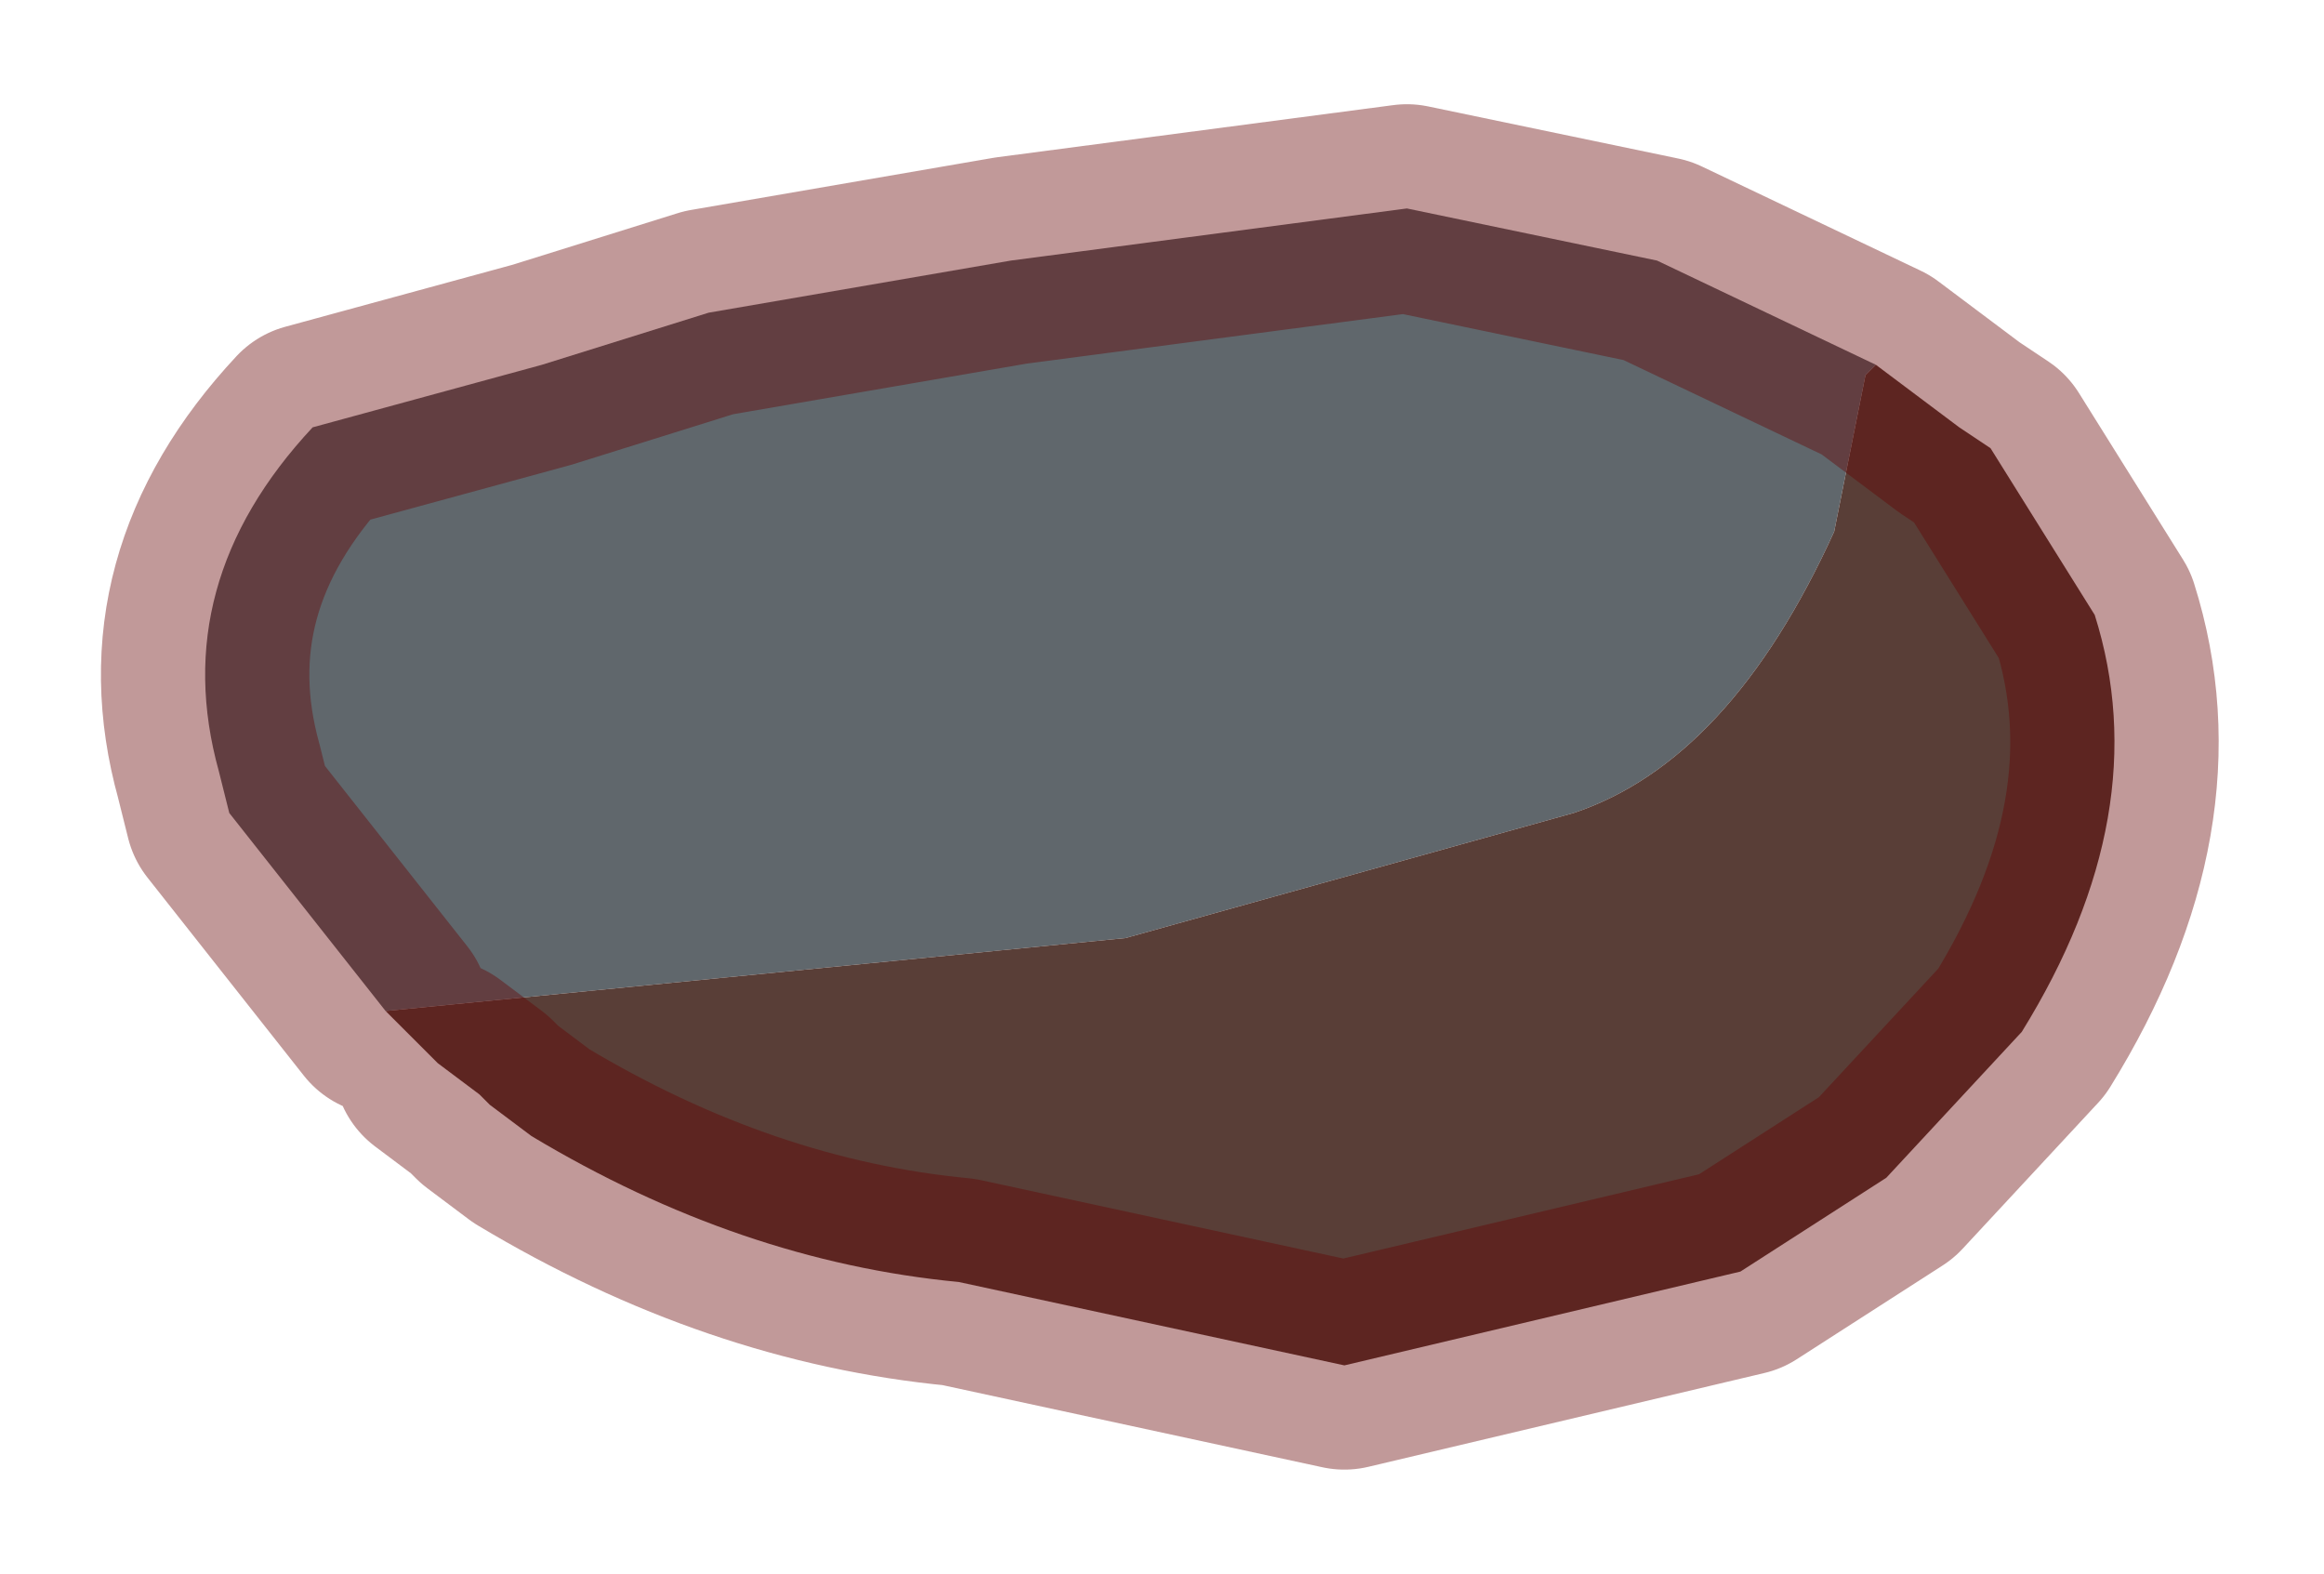 <?xml version="1.0" encoding="UTF-8" standalone="no"?>
<svg xmlns:xlink="http://www.w3.org/1999/xlink" height="7.55px" width="11.15px" xmlns="http://www.w3.org/2000/svg">
  <g transform="matrix(1.0, 0.0, 0.0, 1.0, 5.6, 3.75)">
    <path d="M-3.75 1.1 L-4.5 0.15 -4.55 -0.05 Q-4.8 -0.95 -4.1 -1.7 L-3.0 -2.0 -2.2 -2.25 -0.75 -2.5 1.15 -2.75 2.35 -2.5 3.4 -2.0 3.35 -1.95 3.2 -1.2 Q2.7 -0.1 1.95 0.15 L-0.2 0.75 -3.75 1.1" fill="#60676c" fill-rule="evenodd" stroke="none"/>
    <path d="M-3.75 1.1 L-0.2 0.75 1.95 0.15 Q2.7 -0.1 3.2 -1.2 L3.35 -1.95 3.4 -2.0 3.8 -1.7 3.95 -1.6 4.45 -0.8 Q4.75 0.15 4.1 1.2 L3.45 1.9 2.75 2.35 0.85 2.8 -1.0 2.4 Q-2.05 2.3 -3.05 1.7 L-3.25 1.55 -3.3 1.5 -3.5 1.35 -3.75 1.1" fill="#593e37" fill-rule="evenodd" stroke="none"/>
    <path d="M3.4 -2.0 L2.35 -2.5 1.15 -2.75 -0.75 -2.5 -2.2 -2.25 -3.0 -2.0 -4.1 -1.7 Q-4.8 -0.95 -4.55 -0.05 L-4.5 0.15 -3.75 1.1 M3.4 -2.0 L3.8 -1.7 3.95 -1.6 4.45 -0.8 Q4.75 0.15 4.1 1.2 L3.45 1.9 2.75 2.35 0.85 2.8 -1.0 2.4 Q-2.05 2.3 -3.05 1.7 L-3.25 1.55 -3.3 1.5 -3.5 1.35" fill="none" stroke="#660000" stroke-linecap="round" stroke-linejoin="round" stroke-opacity="0.4" stroke-width="1"/>
  </g>
</svg>